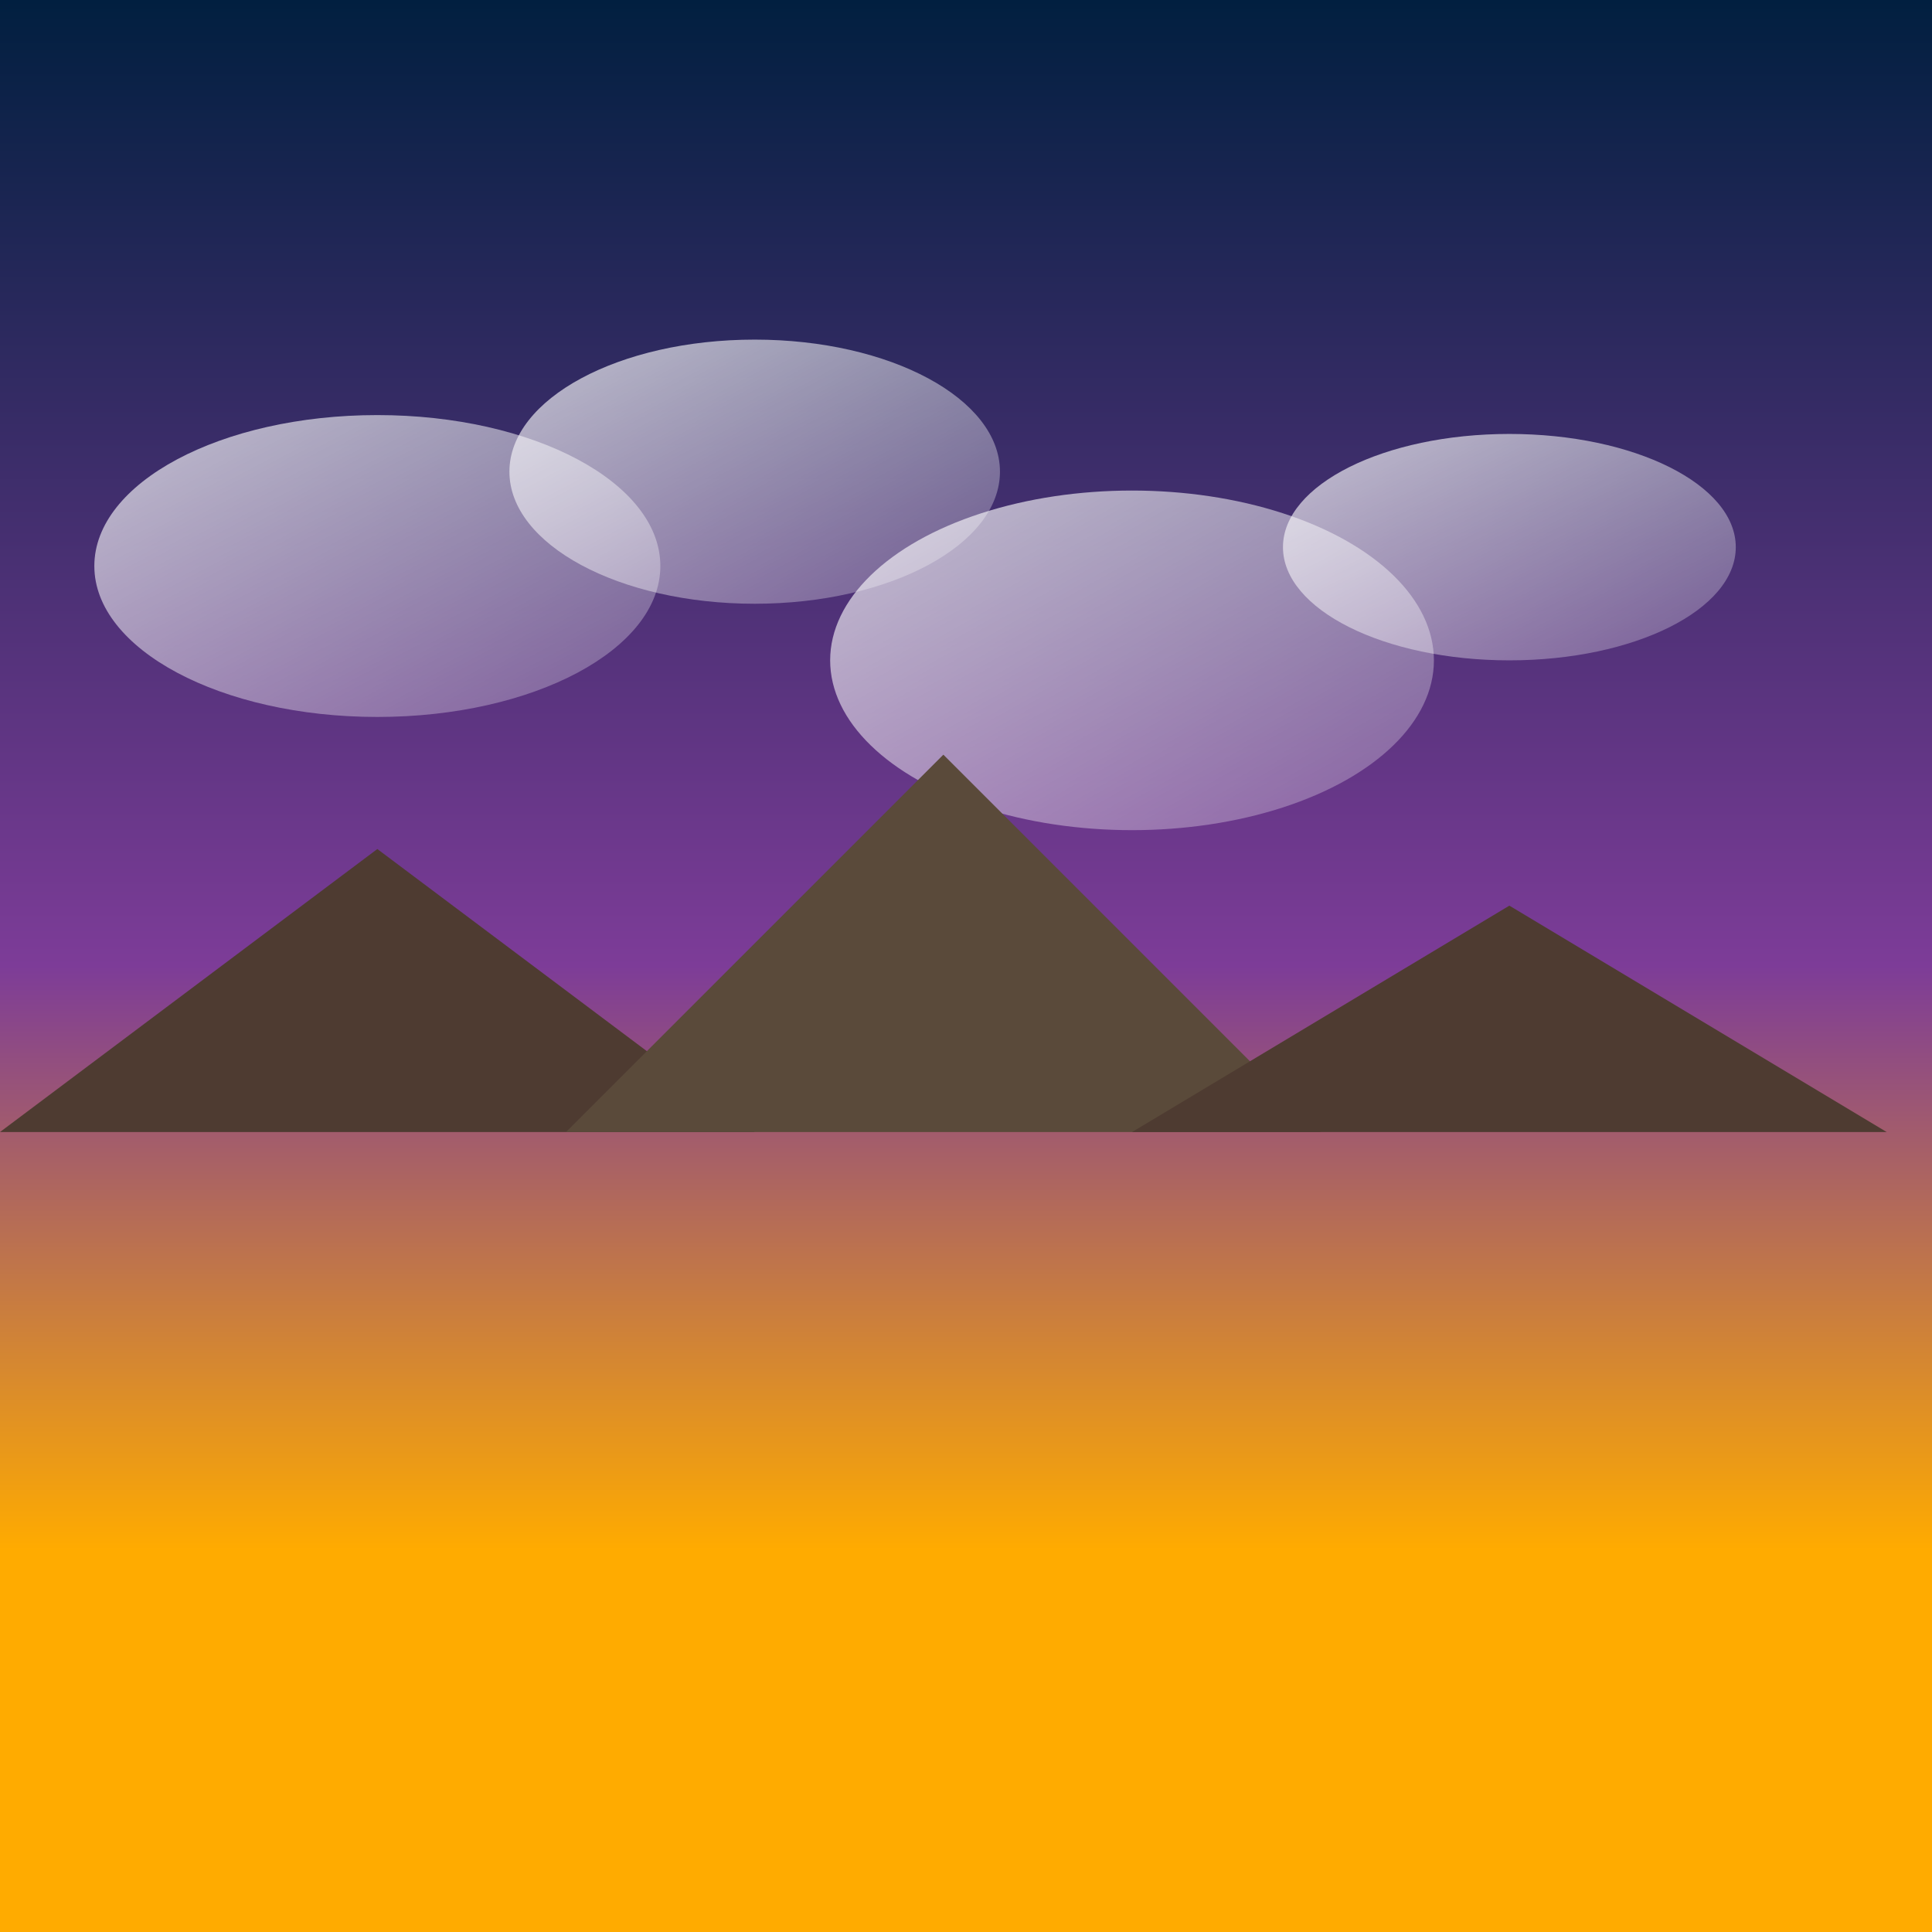 <!--

Generated by DrawGPT.
Free, open source, AI generated images in SVG, PNG, and HTML Canvas format.
https://drawgpt.ai

Created: 2025-03-26T03:07:24+00:00
-->
<svg xmlns="http://www.w3.org/2000/svg" xmlns:xlink="http://www.w3.org/1999/xlink" viewBox="0 0 1024 1024">
  <rect x="0" y="0" width="1024" height="1024" fill="#808080" stroke="none"/>
  <title>Panoramic Twilight Sky</title>
  <desc>Ever wonder why clouds seem so fluffy? It's because they're full of hot air and a bit of fluffiness!</desc>
  
  <defs>
    <linearGradient id="skyGradient" x1="0%" y1="0%" x2="0%" y2="100%">
      <stop offset="0%" style="stop-color:#001f3f; stop-opacity:1" />
      <stop offset="50%" style="stop-color:#7d3c98; stop-opacity:1" />
      <stop offset="80%" style="stop-color:#ffab00; stop-opacity:1" />
    </linearGradient>
    
    <linearGradient id="cloudGradient" x1="0%" y1="0%" x2="100%" y2="100%">
      <stop offset="0%" style="stop-color:#ffffff; stop-opacity:0.7" />
      <stop offset="100%" style="stop-color:#ffffff; stop-opacity:0.2" />
    </linearGradient>
  </defs>
  
  <rect id="background" class="sky-background" width="1024" height="1024" fill="url(#skyGradient)" />
  
  <g id="clouds" class="ethereal-clouds">
    <ellipse id="cloud1" class="cloud" cx="200" cy="300" rx="150" ry="80" fill="url(#cloudGradient)" />
    <ellipse id="cloud2" class="cloud" cx="400" cy="250" rx="130" ry="70" fill="url(#cloudGradient)" />
    <ellipse id="cloud3" class="cloud" cx="600" cy="350" rx="160" ry="90" fill="url(#cloudGradient)" />
    <ellipse id="cloud4" class="cloud" cx="800" cy="290" rx="120" ry="60" fill="url(#cloudGradient)" />
  </g>

  <g id="mountains" class="mountain-silhouettes">
    <path id="mountain1" class="mountain" d="M0,600 L200,450 L400,600 Z" fill="#4E3B31" />
    <path id="mountain2" class="mountain" d="M300,600 L500,400 L700,600 Z" fill="#5A4A3A" />
    <path id="mountain3" class="mountain" d="M600,600 L800,480 L1000,600 Z" fill="#4E3B31" />
  </g>
</svg> 